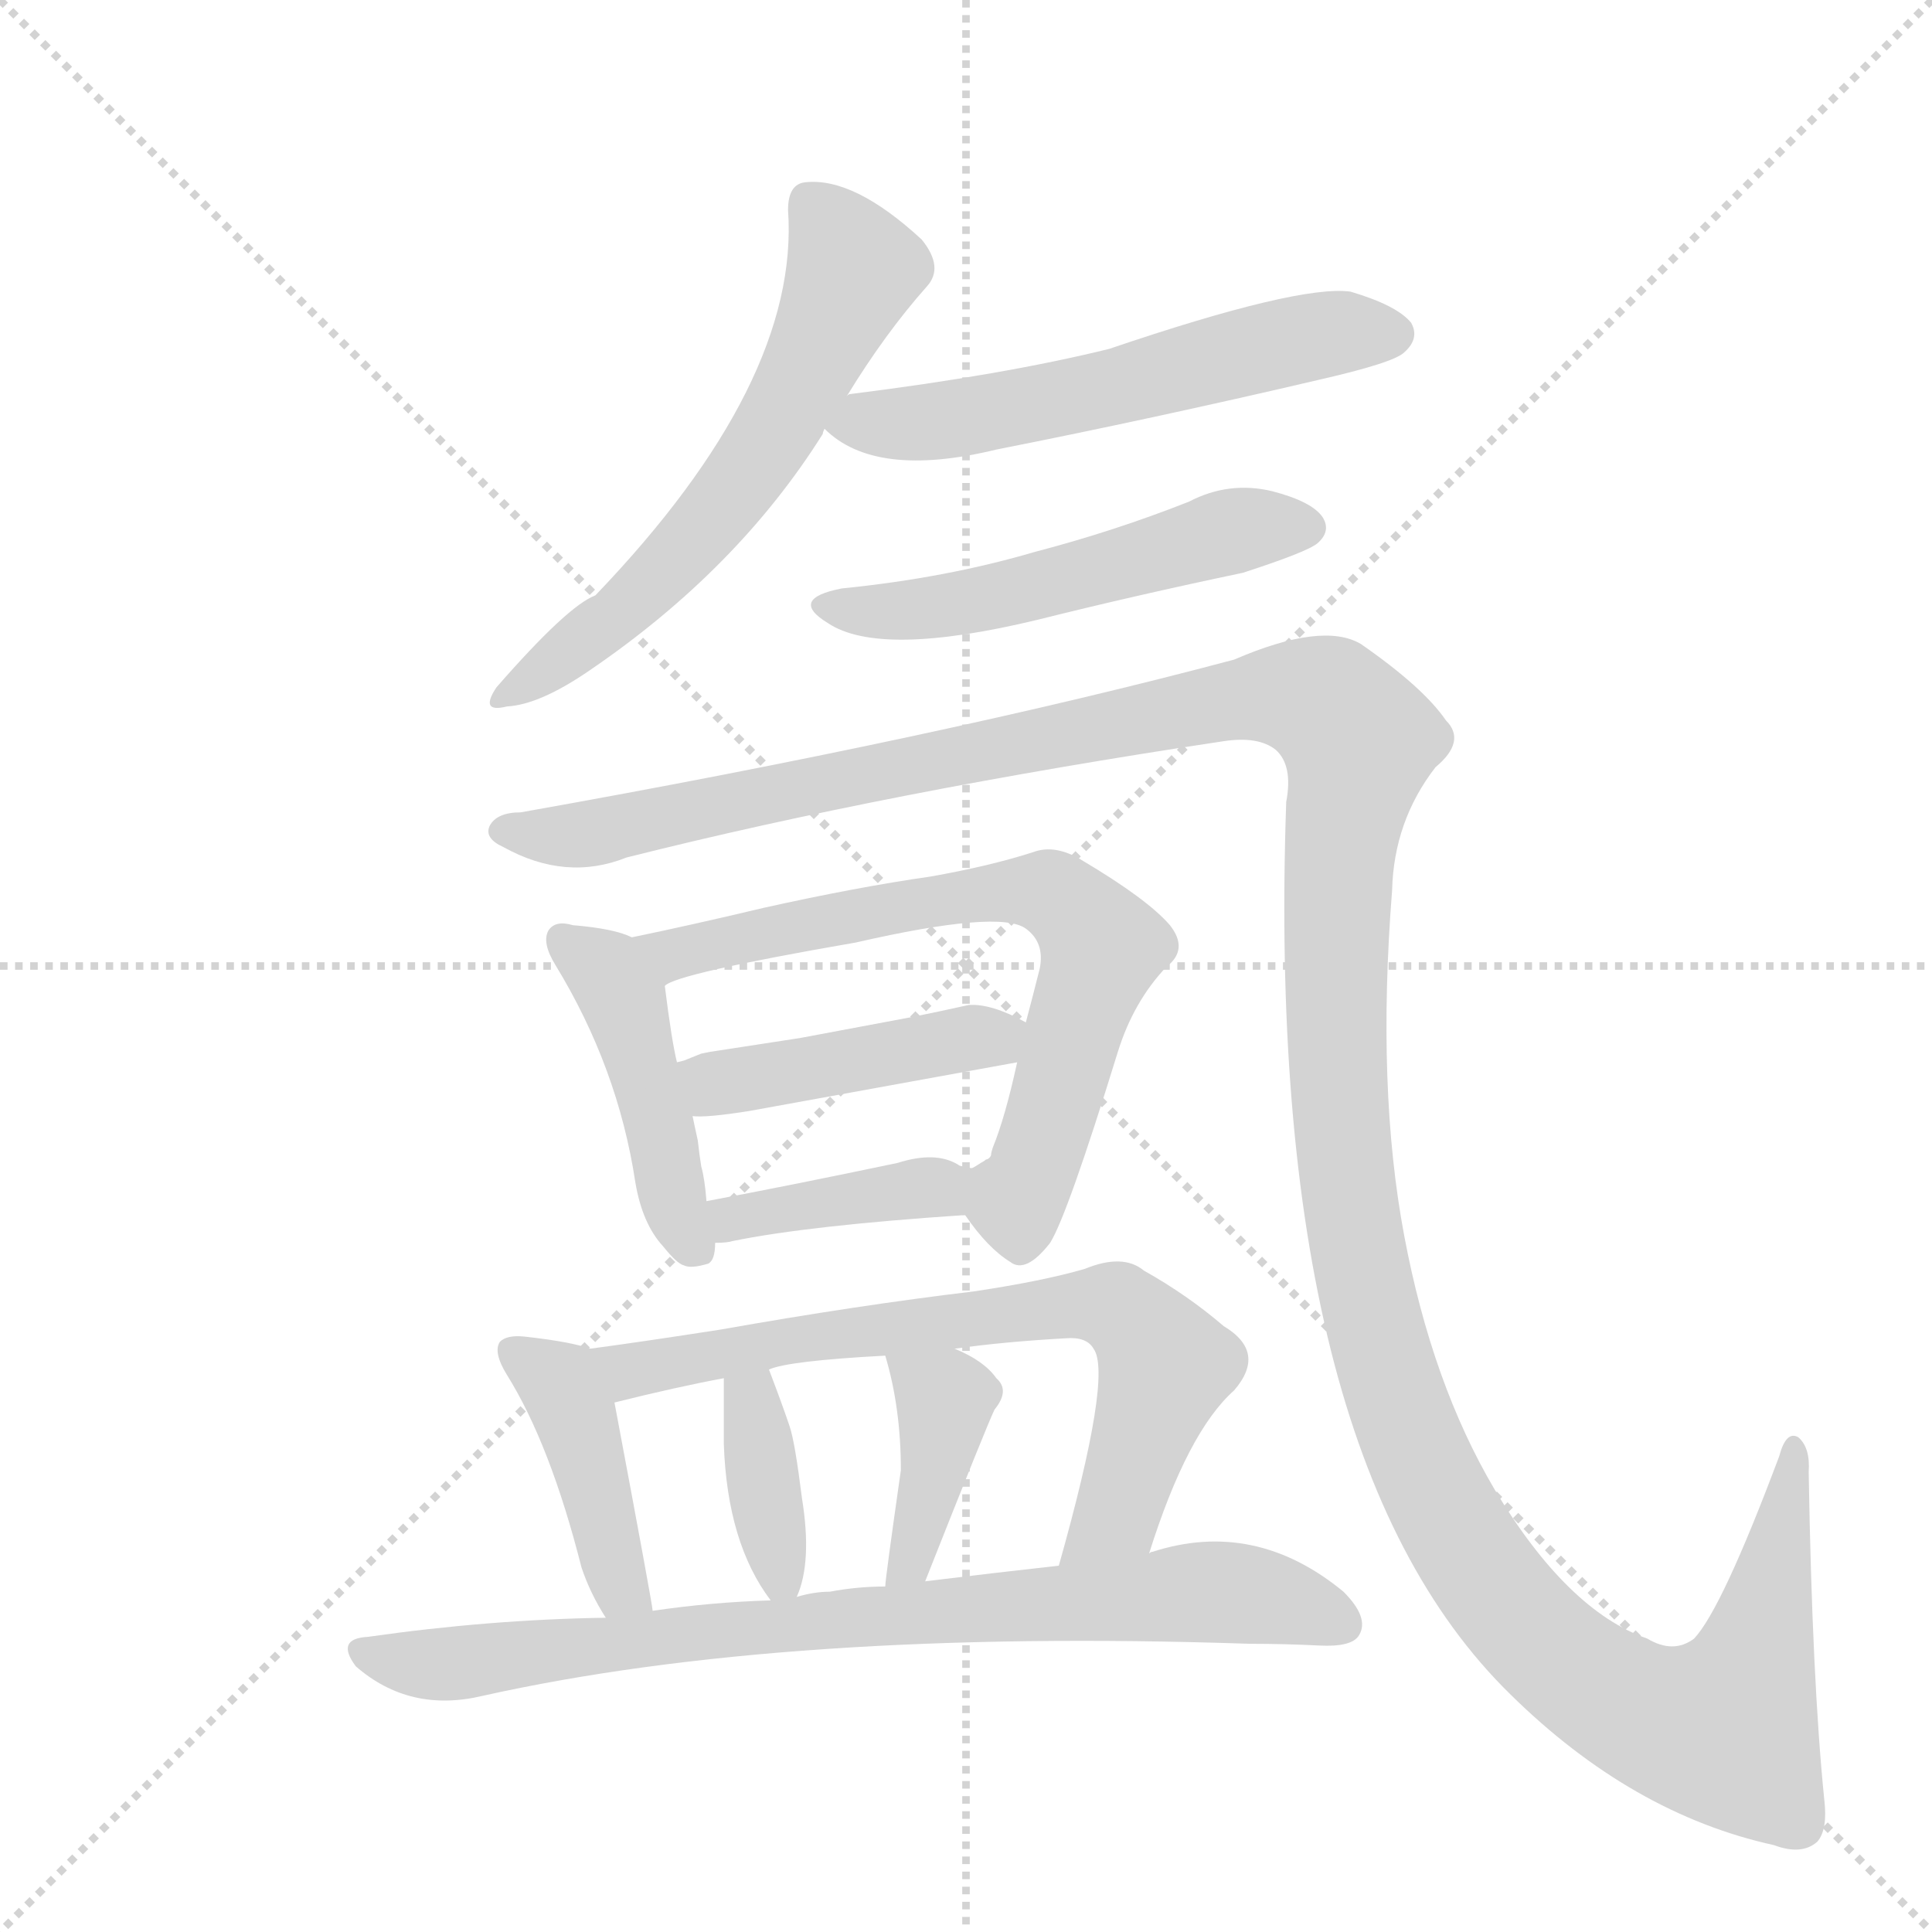 <svg version="1.1" viewBox="0 0 1024 1024" xmlns="http://www.w3.org/2000/svg">
  <g stroke="lightgray" stroke-dasharray="1,1" stroke-width="1" transform="scale(4, 4)">
    <line x1="0" y1="0" x2="256" y2="256"></line>
    <line x1="256" y1="0" x2="0" y2="256"></line>
    <line x1="128" y1="0" x2="128" y2="256"></line>
    <line x1="0" y1="128" x2="256" y2="128"></line>
  </g>
  <g transform="scale(0.92, -0.92) translate(60, -900)">
    <style type="text/css">
      
        @keyframes keyframes0 {
          from {
            stroke: blue;
            stroke-dashoffset: 617;
            stroke-width: 128;
          }
          67% {
            animation-timing-function: step-end;
            stroke: blue;
            stroke-dashoffset: 0;
            stroke-width: 128;
          }
          to {
            stroke: black;
            stroke-width: 1024;
          }
        }
        #make-me-a-hanzi-animation-0 {
          animation: keyframes0 0.752s both;
          animation-delay: 0s;
          animation-timing-function: linear;
        }
      
        @keyframes keyframes1 {
          from {
            stroke: blue;
            stroke-dashoffset: 581;
            stroke-width: 128;
          }
          65% {
            animation-timing-function: step-end;
            stroke: blue;
            stroke-dashoffset: 0;
            stroke-width: 128;
          }
          to {
            stroke: black;
            stroke-width: 1024;
          }
        }
        #make-me-a-hanzi-animation-1 {
          animation: keyframes1 0.723s both;
          animation-delay: 0.752s;
          animation-timing-function: linear;
        }
      
        @keyframes keyframes2 {
          from {
            stroke: blue;
            stroke-dashoffset: 534;
            stroke-width: 128;
          }
          63% {
            animation-timing-function: step-end;
            stroke: blue;
            stroke-dashoffset: 0;
            stroke-width: 128;
          }
          to {
            stroke: black;
            stroke-width: 1024;
          }
        }
        #make-me-a-hanzi-animation-2 {
          animation: keyframes2 0.685s both;
          animation-delay: 1.475s;
          animation-timing-function: linear;
        }
      
        @keyframes keyframes3 {
          from {
            stroke: blue;
            stroke-dashoffset: 1599;
            stroke-width: 128;
          }
          84% {
            animation-timing-function: step-end;
            stroke: blue;
            stroke-dashoffset: 0;
            stroke-width: 128;
          }
          to {
            stroke: black;
            stroke-width: 1024;
          }
        }
        #make-me-a-hanzi-animation-3 {
          animation: keyframes3 1.551s both;
          animation-delay: 2.16s;
          animation-timing-function: linear;
        }
      
        @keyframes keyframes4 {
          from {
            stroke: blue;
            stroke-dashoffset: 454;
            stroke-width: 128;
          }
          60% {
            animation-timing-function: step-end;
            stroke: blue;
            stroke-dashoffset: 0;
            stroke-width: 128;
          }
          to {
            stroke: black;
            stroke-width: 1024;
          }
        }
        #make-me-a-hanzi-animation-4 {
          animation: keyframes4 0.619s both;
          animation-delay: 3.711s;
          animation-timing-function: linear;
        }
      
        @keyframes keyframes5 {
          from {
            stroke: blue;
            stroke-dashoffset: 710;
            stroke-width: 128;
          }
          70% {
            animation-timing-function: step-end;
            stroke: blue;
            stroke-dashoffset: 0;
            stroke-width: 128;
          }
          to {
            stroke: black;
            stroke-width: 1024;
          }
        }
        #make-me-a-hanzi-animation-5 {
          animation: keyframes5 0.828s both;
          animation-delay: 4.33s;
          animation-timing-function: linear;
        }
      
        @keyframes keyframes6 {
          from {
            stroke: blue;
            stroke-dashoffset: 448;
            stroke-width: 128;
          }
          59% {
            animation-timing-function: step-end;
            stroke: blue;
            stroke-dashoffset: 0;
            stroke-width: 128;
          }
          to {
            stroke: black;
            stroke-width: 1024;
          }
        }
        #make-me-a-hanzi-animation-6 {
          animation: keyframes6 0.615s both;
          animation-delay: 5.158s;
          animation-timing-function: linear;
        }
      
        @keyframes keyframes7 {
          from {
            stroke: blue;
            stroke-dashoffset: 402;
            stroke-width: 128;
          }
          57% {
            animation-timing-function: step-end;
            stroke: blue;
            stroke-dashoffset: 0;
            stroke-width: 128;
          }
          to {
            stroke: black;
            stroke-width: 1024;
          }
        }
        #make-me-a-hanzi-animation-7 {
          animation: keyframes7 0.577s both;
          animation-delay: 5.773s;
          animation-timing-function: linear;
        }
      
        @keyframes keyframes8 {
          from {
            stroke: blue;
            stroke-dashoffset: 429;
            stroke-width: 128;
          }
          58% {
            animation-timing-function: step-end;
            stroke: blue;
            stroke-dashoffset: 0;
            stroke-width: 128;
          }
          to {
            stroke: black;
            stroke-width: 1024;
          }
        }
        #make-me-a-hanzi-animation-8 {
          animation: keyframes8 0.599s both;
          animation-delay: 6.35s;
          animation-timing-function: linear;
        }
      
        @keyframes keyframes9 {
          from {
            stroke: blue;
            stroke-dashoffset: 723;
            stroke-width: 128;
          }
          70% {
            animation-timing-function: step-end;
            stroke: blue;
            stroke-dashoffset: 0;
            stroke-width: 128;
          }
          to {
            stroke: black;
            stroke-width: 1024;
          }
        }
        #make-me-a-hanzi-animation-9 {
          animation: keyframes9 0.838s both;
          animation-delay: 6.949s;
          animation-timing-function: linear;
        }
      
        @keyframes keyframes10 {
          from {
            stroke: blue;
            stroke-dashoffset: 372;
            stroke-width: 128;
          }
          55% {
            animation-timing-function: step-end;
            stroke: blue;
            stroke-dashoffset: 0;
            stroke-width: 128;
          }
          to {
            stroke: black;
            stroke-width: 1024;
          }
        }
        #make-me-a-hanzi-animation-10 {
          animation: keyframes10 0.553s both;
          animation-delay: 7.787s;
          animation-timing-function: linear;
        }
      
        @keyframes keyframes11 {
          from {
            stroke: blue;
            stroke-dashoffset: 401;
            stroke-width: 128;
          }
          57% {
            animation-timing-function: step-end;
            stroke: blue;
            stroke-dashoffset: 0;
            stroke-width: 128;
          }
          to {
            stroke: black;
            stroke-width: 1024;
          }
        }
        #make-me-a-hanzi-animation-11 {
          animation: keyframes11 0.576s both;
          animation-delay: 8.34s;
          animation-timing-function: linear;
        }
      
        @keyframes keyframes12 {
          from {
            stroke: blue;
            stroke-dashoffset: 825;
            stroke-width: 128;
          }
          73% {
            animation-timing-function: step-end;
            stroke: blue;
            stroke-dashoffset: 0;
            stroke-width: 128;
          }
          to {
            stroke: black;
            stroke-width: 1024;
          }
        }
        #make-me-a-hanzi-animation-12 {
          animation: keyframes12 0.921s both;
          animation-delay: 8.916s;
          animation-timing-function: linear;
        }
      
    </style>
    
      <path d="M 428 672 Q 450 708 474 735 Q 484 746 471 762 Q 432 798 404 795 Q 394 794 394 779 Q 401 680 283 557 Q 267 551 226 504 Q 216 489 232 493 Q 251 494 280 514 Q 365 572 414 650 Q 414 651 415 653 L 428 672 Z" fill="lightgray"></path>
    
      <path d="M 415 653 Q 444 624 514 641 Q 605 659 699 681 Q 743 691 749 697 Q 758 705 753 714 Q 745 724 718 732 Q 688 736 579 699 Q 518 684 430 673 Q 429 673 428 672 C 399 666 399 666 415 653 Z" fill="lightgray"></path>
    
      <path d="M 425 561 Q 394 555 417 541 Q 447 521 538 543 Q 594 557 656 570 Q 693 582 699 587 Q 707 594 702 602 Q 696 611 673 617 Q 648 623 625 611 Q 582 594 536 582 Q 485 567 425 561 Z" fill="lightgray"></path>
    
      <path d="M 240 432 Q 226 432 222 424 Q 219 417 230 412 Q 266 392 301 406 Q 452 444 645 473 Q 665 476 675 468 Q 685 459 681 438 Q 668 63 810 -76 Q 880 -145 962 -163 Q 978 -169 987 -161 Q 993 -154 991 -137 Q 984 -68 982 52 Q 983 66 976 72 Q 969 76 965 61 Q 932 -27 916 -44 Q 904 -53 889 -44 Q 843 -28 801 42 Q 765 103 749 188 Q 733 273 742 387 Q 743 427 767 458 Q 785 473 773 485 Q 760 504 724 529 Q 702 542 651 520 Q 482 475 240 432 Z" fill="lightgray"></path>
    
      <path d="M 330 288 Q 327 300 323 332 C 320 354 320 354 304 360 Q 294 365 270 367 Q 260 370 256 364 Q 252 357 260 344 Q 296 285 306 219 Q 310 195 322 182 Q 330 172 334 171 Q 338 169 348 172 Q 352 174 352 184 L 347 208 Q 346 221 344 228 Q 343 234 342 243 Q 340 252 339 257 L 330 288 Z" fill="lightgray"></path>
    
      <path d="M 433 357 Q 516 376 531 365 Q 542 357 539 342 Q 535 326 531 311 L 526 288 Q 519 256 512 239 Q 511 236 511 235 Q 511 234 510 233 Q 509 232 508 232 Q 507 231 505 230 Q 502 228 500 227 C 485 214 485 214 496 200 Q 509 181 522 173 Q 531 166 545 184 Q 555 200 584 294 Q 593 323 612 343 Q 625 353 614 367 Q 601 382 564 404 Q 548 414 535 409 Q 510 401 476 395 Q 434 389 380 377 Q 338 367 304 360 C 275 354 295 321 323 332 Q 329 339 433 357 Z" fill="lightgray"></path>
    
      <path d="M 531 311 Q 511 322 498 321 Q 480 317 465 314 L 401 302 L 349 294 L 344 293 Q 339 291 334 289 L 330 288 C 301 279 309 258 339 257 Q 347 256 372 260 L 526 288 C 556 293 558 297 531 311 Z" fill="lightgray"></path>
    
      <path d="M 352 184 Q 359 184 362 185 Q 406 194 496 200 C 526 202 530 223 500 227 Q 499 227 496 228 Q 493 228 492 229 Q 479 237 457 230 Q 395 217 347 208 C 318 202 322 183 352 184 Z" fill="lightgray"></path>
    
      <path d="M 316 -28 Q 316 -25 294 92 C 289 120 289 120 280 123 Q 269 127 242 130 Q 232 131 228 127 Q 224 121 232 108 Q 257 68 275 -3 Q 280 -18 289 -32 C 305 -58 321 -58 316 -28 Z" fill="lightgray"></path>
    
      <path d="M 294 92 Q 330 101 357 106 L 383 111 Q 394 116 450 119 L 490 123 Q 518 127 554 129 Q 566 130 570 123 Q 581 108 550 -2 C 542 -31 593 -23 602 5 Q 624 75 651 99 Q 670 121 645 136 Q 624 154 599 168 Q 587 178 565 169 Q 541 162 501 156 Q 434 148 355 134 Q 310 127 280 123 C 250 119 265 85 294 92 Z" fill="lightgray"></path>
    
      <path d="M 357 106 L 357 91 L 357 68 Q 359 11 384 -22 C 393 -35 393 -35 399 -20 Q 408 0 402 37 Q 398 69 395 78 Q 391 90 383 111 C 372 139 357 136 357 106 Z" fill="lightgray"></path>
    
      <path d="M 450 119 Q 459 89 459 53 Q 450 -10 450 -14 C 447 -44 462 -39 473 -11 Q 509 80 513 88 Q 522 99 514 106 Q 507 116 490 123 C 463 135 443 144 450 119 Z" fill="lightgray"></path>
    
      <path d="M 384 -22 Q 350 -23 316 -28 L 289 -32 Q 222 -33 152 -43 Q 133 -44 145 -60 Q 176 -87 218 -77 Q 393 -38 660 -47 Q 680 -47 700 -48 Q 719 -49 723 -42 Q 729 -32 714 -17 Q 663 25 604 6 Q 603 6 602 5 L 550 -2 Q 514 -6 473 -11 L 450 -14 Q 434 -14 418 -17 Q 409 -17 399 -20 L 384 -22 Z" fill="lightgray"></path>
    
    
      <clipPath id="make-me-a-hanzi-clip-0">
        <path d="M 428 672 Q 450 708 474 735 Q 484 746 471 762 Q 432 798 404 795 Q 394 794 394 779 Q 401 680 283 557 Q 267 551 226 504 Q 216 489 232 493 Q 251 494 280 514 Q 365 572 414 650 Q 414 651 415 653 L 428 672 Z"></path>
      </clipPath>
      <path clip-path="url(#make-me-a-hanzi-clip-0)" d="M 407 782 L 423 763 L 430 741 L 391 659 L 326 574 L 236 502" fill="none" id="make-me-a-hanzi-animation-0" stroke-dasharray="489 978" stroke-linecap="round"></path>
    
      <clipPath id="make-me-a-hanzi-clip-1">
        <path d="M 415 653 Q 444 624 514 641 Q 605 659 699 681 Q 743 691 749 697 Q 758 705 753 714 Q 745 724 718 732 Q 688 736 579 699 Q 518 684 430 673 Q 429 673 428 672 C 399 666 399 666 415 653 Z"></path>
      </clipPath>
      <path clip-path="url(#make-me-a-hanzi-clip-1)" d="M 423 654 L 484 657 L 674 702 L 742 708" fill="none" id="make-me-a-hanzi-animation-1" stroke-dasharray="453 906" stroke-linecap="round"></path>
    
      <clipPath id="make-me-a-hanzi-clip-2">
        <path d="M 425 561 Q 394 555 417 541 Q 447 521 538 543 Q 594 557 656 570 Q 693 582 699 587 Q 707 594 702 602 Q 696 611 673 617 Q 648 623 625 611 Q 582 594 536 582 Q 485 567 425 561 Z"></path>
      </clipPath>
      <path clip-path="url(#make-me-a-hanzi-clip-2)" d="M 419 552 L 444 547 L 485 550 L 648 594 L 691 596" fill="none" id="make-me-a-hanzi-animation-2" stroke-dasharray="406 812" stroke-linecap="round"></path>
    
      <clipPath id="make-me-a-hanzi-clip-3">
        <path d="M 240 432 Q 226 432 222 424 Q 219 417 230 412 Q 266 392 301 406 Q 452 444 645 473 Q 665 476 675 468 Q 685 459 681 438 Q 668 63 810 -76 Q 880 -145 962 -163 Q 978 -169 987 -161 Q 993 -154 991 -137 Q 984 -68 982 52 Q 983 66 976 72 Q 969 76 965 61 Q 932 -27 916 -44 Q 904 -53 889 -44 Q 843 -28 801 42 Q 765 103 749 188 Q 733 273 742 387 Q 743 427 767 458 Q 785 473 773 485 Q 760 504 724 529 Q 702 542 651 520 Q 482 475 240 432 Z"></path>
      </clipPath>
      <path clip-path="url(#make-me-a-hanzi-clip-3)" d="M 231 421 L 278 419 L 624 492 L 670 500 L 699 497 L 723 473 L 713 426 L 709 344 L 719 198 L 740 107 L 782 12 L 840 -57 L 892 -89 L 933 -96 L 953 -49 L 973 64" fill="none" id="make-me-a-hanzi-animation-3" stroke-dasharray="1471 2942" stroke-linecap="round"></path>
    
      <clipPath id="make-me-a-hanzi-clip-4">
        <path d="M 330 288 Q 327 300 323 332 C 320 354 320 354 304 360 Q 294 365 270 367 Q 260 370 256 364 Q 252 357 260 344 Q 296 285 306 219 Q 310 195 322 182 Q 330 172 334 171 Q 338 169 348 172 Q 352 174 352 184 L 347 208 Q 346 221 344 228 Q 343 234 342 243 Q 340 252 339 257 L 330 288 Z"></path>
      </clipPath>
      <path clip-path="url(#make-me-a-hanzi-clip-4)" d="M 265 358 L 289 340 L 301 319 L 328 205 L 340 181" fill="none" id="make-me-a-hanzi-animation-4" stroke-dasharray="326 652" stroke-linecap="round"></path>
    
      <clipPath id="make-me-a-hanzi-clip-5">
        <path d="M 433 357 Q 516 376 531 365 Q 542 357 539 342 Q 535 326 531 311 L 526 288 Q 519 256 512 239 Q 511 236 511 235 Q 511 234 510 233 Q 509 232 508 232 Q 507 231 505 230 Q 502 228 500 227 C 485 214 485 214 496 200 Q 509 181 522 173 Q 531 166 545 184 Q 555 200 584 294 Q 593 323 612 343 Q 625 353 614 367 Q 601 382 564 404 Q 548 414 535 409 Q 510 401 476 395 Q 434 389 380 377 Q 338 367 304 360 C 275 354 295 321 323 332 Q 329 339 433 357 Z"></path>
      </clipPath>
      <path clip-path="url(#make-me-a-hanzi-clip-5)" d="M 312 358 L 333 351 L 487 383 L 547 385 L 574 354 L 544 251 L 525 207 L 528 189" fill="none" id="make-me-a-hanzi-animation-5" stroke-dasharray="582 1164" stroke-linecap="round"></path>
    
      <clipPath id="make-me-a-hanzi-clip-6">
        <path d="M 531 311 Q 511 322 498 321 Q 480 317 465 314 L 401 302 L 349 294 L 344 293 Q 339 291 334 289 L 330 288 C 301 279 309 258 339 257 Q 347 256 372 260 L 526 288 C 556 293 558 297 531 311 Z"></path>
      </clipPath>
      <path clip-path="url(#make-me-a-hanzi-clip-6)" d="M 333 283 L 350 277 L 377 279 L 521 307" fill="none" id="make-me-a-hanzi-animation-6" stroke-dasharray="320 640" stroke-linecap="round"></path>
    
      <clipPath id="make-me-a-hanzi-clip-7">
        <path d="M 352 184 Q 359 184 362 185 Q 406 194 496 200 C 526 202 530 223 500 227 Q 499 227 496 228 Q 493 228 492 229 Q 479 237 457 230 Q 395 217 347 208 C 318 202 322 183 352 184 Z"></path>
      </clipPath>
      <path clip-path="url(#make-me-a-hanzi-clip-7)" d="M 354 203 L 362 198 L 497 221" fill="none" id="make-me-a-hanzi-animation-7" stroke-dasharray="274 548" stroke-linecap="round"></path>
    
      <clipPath id="make-me-a-hanzi-clip-8">
        <path d="M 316 -28 Q 316 -25 294 92 C 289 120 289 120 280 123 Q 269 127 242 130 Q 232 131 228 127 Q 224 121 232 108 Q 257 68 275 -3 Q 280 -18 289 -32 C 305 -58 321 -58 316 -28 Z"></path>
      </clipPath>
      <path clip-path="url(#make-me-a-hanzi-clip-8)" d="M 236 122 L 265 98 L 276 74 L 296 -11 L 309 -28" fill="none" id="make-me-a-hanzi-animation-8" stroke-dasharray="301 602" stroke-linecap="round"></path>
    
      <clipPath id="make-me-a-hanzi-clip-9">
        <path d="M 294 92 Q 330 101 357 106 L 383 111 Q 394 116 450 119 L 490 123 Q 518 127 554 129 Q 566 130 570 123 Q 581 108 550 -2 C 542 -31 593 -23 602 5 Q 624 75 651 99 Q 670 121 645 136 Q 624 154 599 168 Q 587 178 565 169 Q 541 162 501 156 Q 434 148 355 134 Q 310 127 280 123 C 250 119 265 85 294 92 Z"></path>
      </clipPath>
      <path clip-path="url(#make-me-a-hanzi-clip-9)" d="M 287 120 L 311 111 L 411 131 L 553 148 L 584 146 L 611 113 L 583 29 L 568 14 L 555 11" fill="none" id="make-me-a-hanzi-animation-9" stroke-dasharray="595 1190" stroke-linecap="round"></path>
    
      <clipPath id="make-me-a-hanzi-clip-10">
        <path d="M 357 106 L 357 91 L 357 68 Q 359 11 384 -22 C 393 -35 393 -35 399 -20 Q 408 0 402 37 Q 398 69 395 78 Q 391 90 383 111 C 372 139 357 136 357 106 Z"></path>
      </clipPath>
      <path clip-path="url(#make-me-a-hanzi-clip-10)" d="M 378 102 L 373 93 L 390 -11" fill="none" id="make-me-a-hanzi-animation-10" stroke-dasharray="244 488" stroke-linecap="round"></path>
    
      <clipPath id="make-me-a-hanzi-clip-11">
        <path d="M 450 119 Q 459 89 459 53 Q 450 -10 450 -14 C 447 -44 462 -39 473 -11 Q 509 80 513 88 Q 522 99 514 106 Q 507 116 490 123 C 463 135 443 144 450 119 Z"></path>
      </clipPath>
      <path clip-path="url(#make-me-a-hanzi-clip-11)" d="M 457 114 L 484 91 L 468 5 L 456 -13" fill="none" id="make-me-a-hanzi-animation-11" stroke-dasharray="273 546" stroke-linecap="round"></path>
    
      <clipPath id="make-me-a-hanzi-clip-12">
        <path d="M 384 -22 Q 350 -23 316 -28 L 289 -32 Q 222 -33 152 -43 Q 133 -44 145 -60 Q 176 -87 218 -77 Q 393 -38 660 -47 Q 680 -47 700 -48 Q 719 -49 723 -42 Q 729 -32 714 -17 Q 663 25 604 6 Q 603 6 602 5 L 550 -2 Q 514 -6 473 -11 L 450 -14 Q 434 -14 418 -17 Q 409 -17 399 -20 L 384 -22 Z"></path>
      </clipPath>
      <path clip-path="url(#make-me-a-hanzi-clip-12)" d="M 149 -52 L 207 -58 L 338 -40 L 630 -17 L 681 -23 L 713 -36" fill="none" id="make-me-a-hanzi-animation-12" stroke-dasharray="697 1394" stroke-linecap="round"></path>
    
  </g>
</svg>